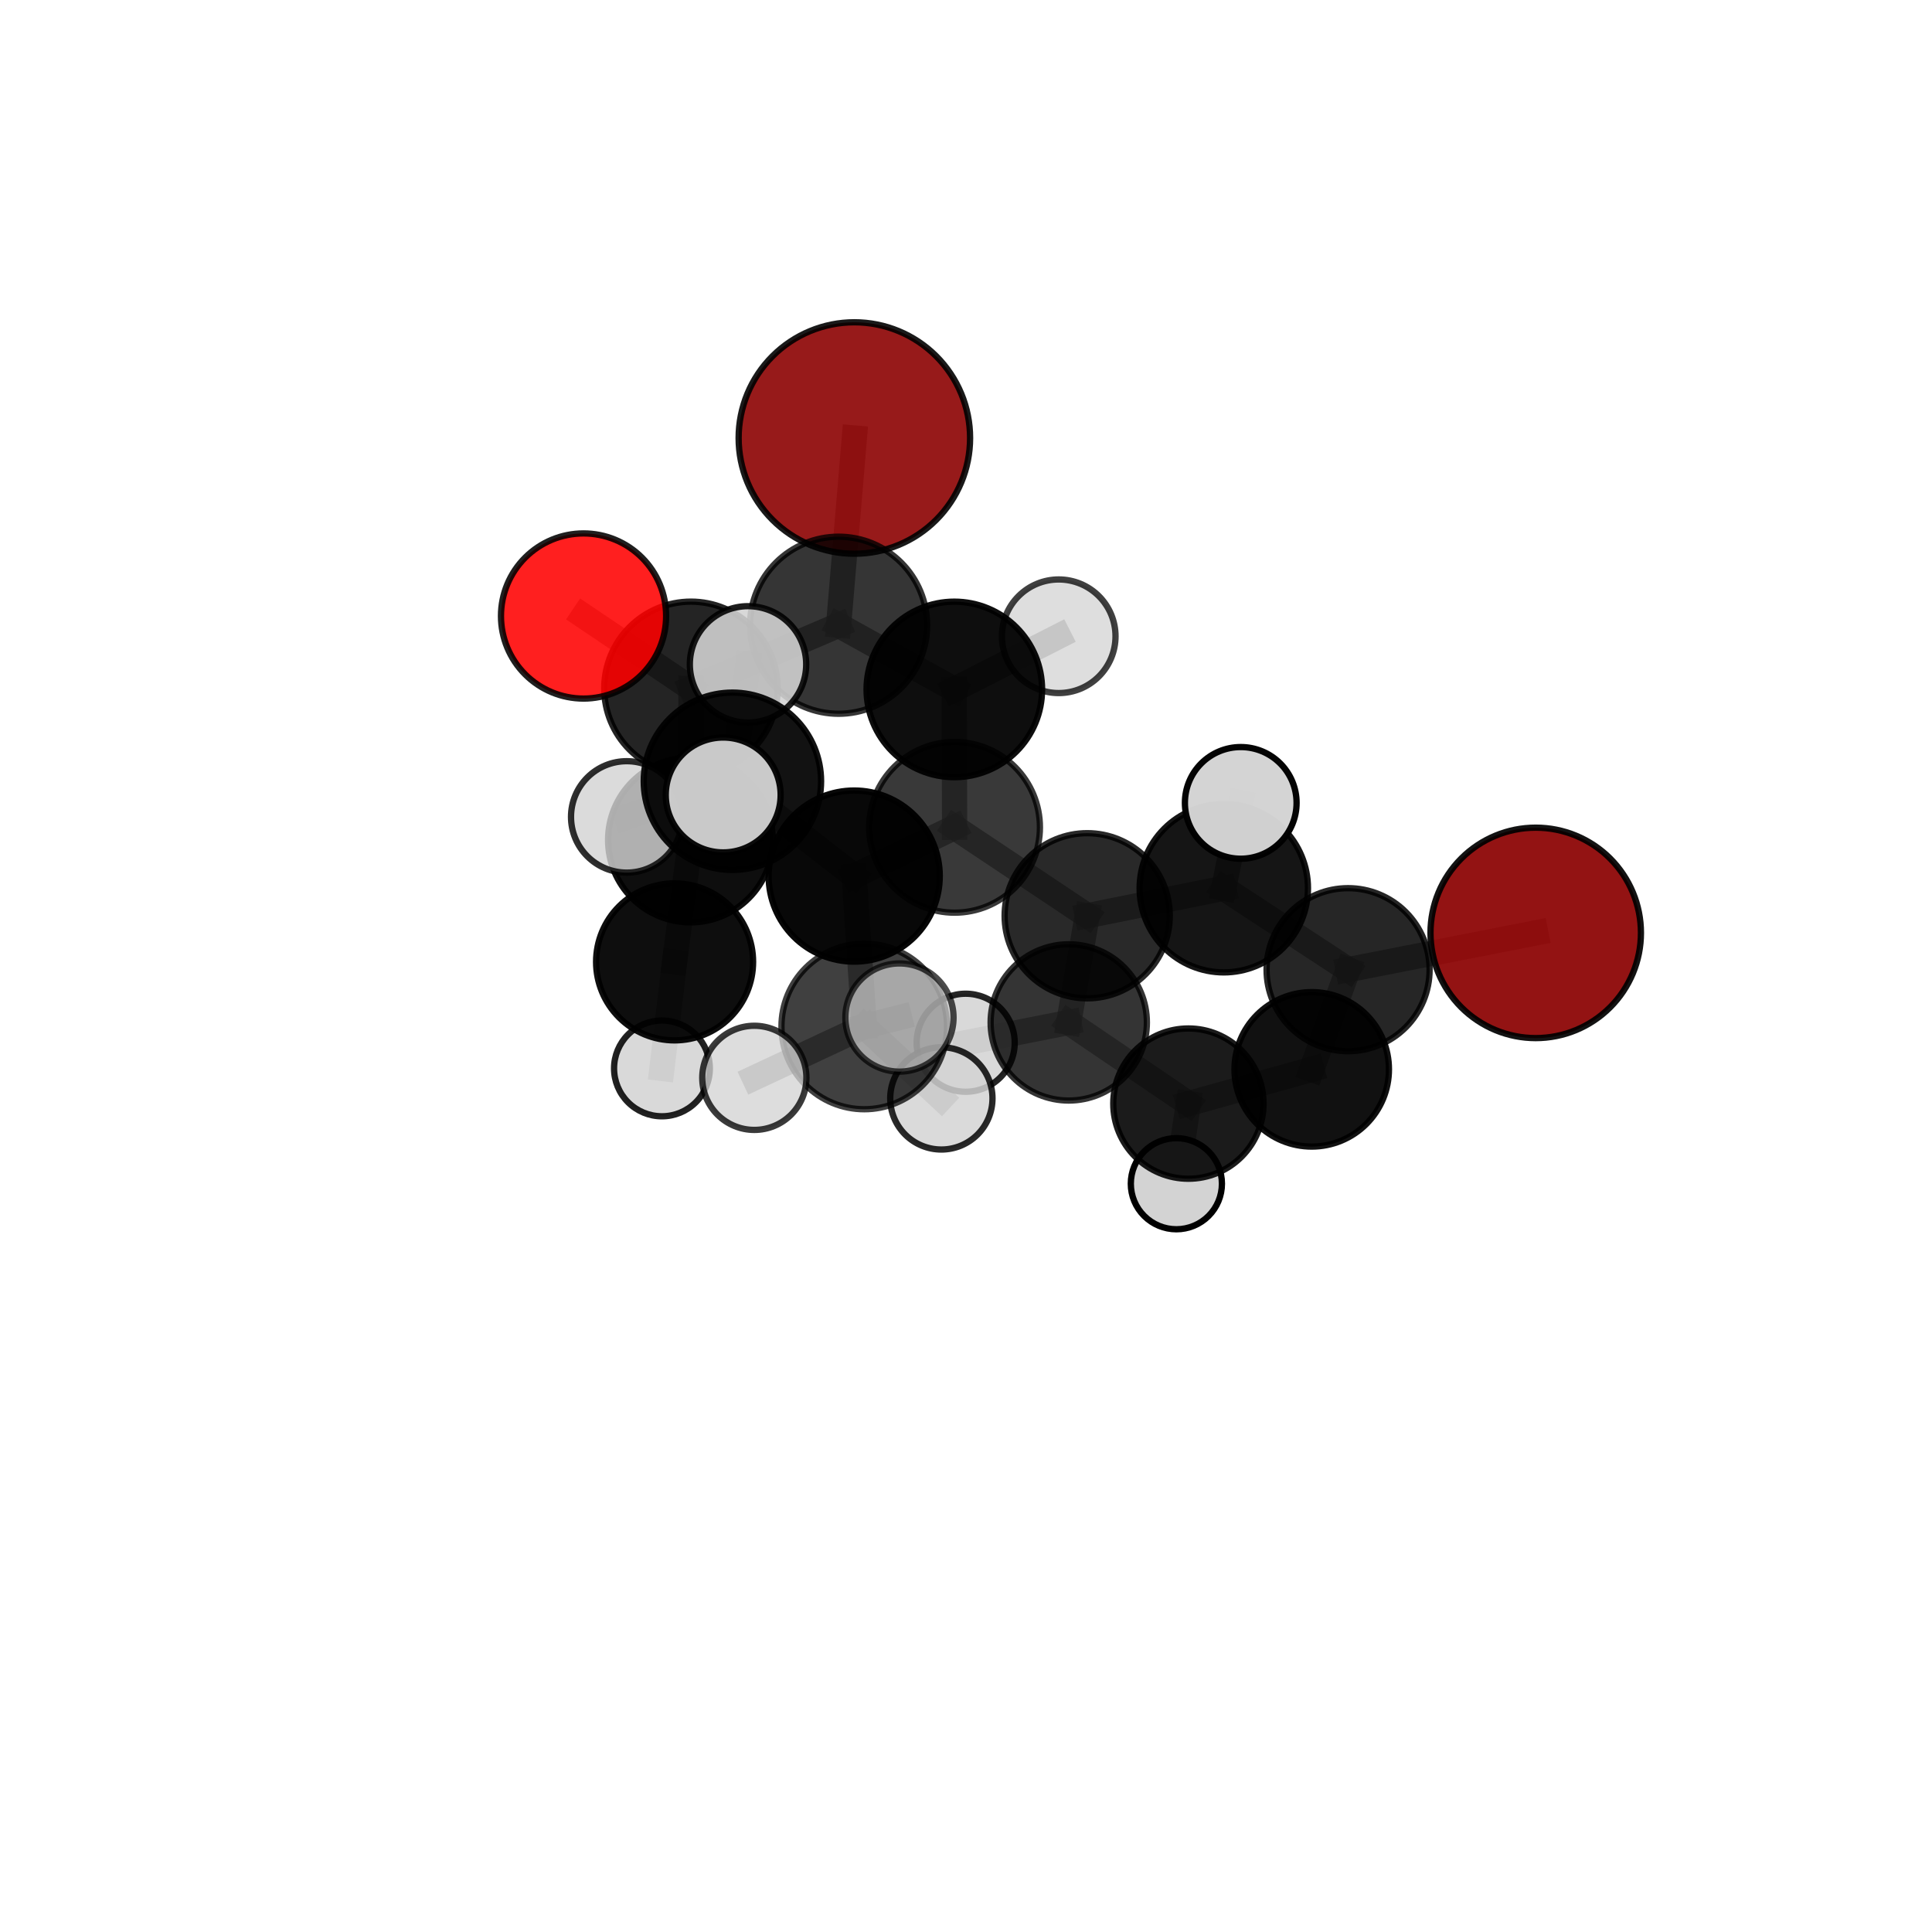 <?xml version="1.0" encoding="utf-8" standalone="no"?>
<!DOCTYPE svg PUBLIC "-//W3C//DTD SVG 1.1//EN"
  "http://www.w3.org/Graphics/SVG/1.1/DTD/svg11.dtd">
<svg xmlns:xlink="http://www.w3.org/1999/xlink" width="153pt" height="153pt" viewBox="0 0 153 153" xmlns="http://www.w3.org/2000/svg" version="1.1">
 <defs>
  <style type="text/css">*{stroke-linejoin: round; stroke-linecap: butt}</style>
 </defs>
 <g id="figure_1">
  <g id="patch_1">
   <path d="M 0 153 
L 153 153 
L 153 0 
L 0 0 
L 0 153 
z
" style="fill: none"/>
  </g>
  <g id="patch_2">
   <path d="M 7.2 145.8 
L 145.8 145.8 
L 145.8 7.2 
L 7.2 7.2 
L 7.2 145.8 
z
" style="fill: none"/>
  </g>
  <g id="axes_1">
   <g id="line2d_1">
    <path d="M 67.659 34.687 
L 66.411 49.513 
" clip-path="url(#p4cb078985f)" style="fill: none; stroke: #808080; stroke-opacity: 0.777; stroke-width: 2; stroke-linecap: square"/>
   </g>
   <g id="line2d_2">
    <path d="M 66.411 49.513 
L 54.718 54.514 
" clip-path="url(#p4cb078985f)" style="fill: none; stroke: #808080; stroke-opacity: 0.743; stroke-width: 2; stroke-linecap: square"/>
   </g>
   <g id="line2d_3">
    <path d="M 121.617 73.877 
L 106.758 76.791 
" clip-path="url(#p4cb078985f)" style="fill: none; stroke: #808080; stroke-opacity: 0.683; stroke-width: 2; stroke-linecap: square"/>
   </g>
   <g id="line2d_4">
    <path d="M 106.758 76.791 
L 103.879 84.684 
" clip-path="url(#p4cb078985f)" style="fill: none; stroke: #808080; stroke-opacity: 0.646; stroke-width: 2; stroke-linecap: square"/>
   </g>
   <g id="line2d_5">
    <path d="M 46.213 48.782 
L 54.718 54.514 
" clip-path="url(#p4cb078985f)" style="fill: none; stroke: #808080; stroke-opacity: 0.744; stroke-width: 2; stroke-linecap: square"/>
   </g>
   <g id="line2d_6">
    <path d="M 67.646 69.379 
L 75.595 65.518 
" clip-path="url(#p4cb078985f)" style="fill: none; stroke: #808080; stroke-opacity: 0.717; stroke-width: 2; stroke-linecap: square"/>
   </g>
   <g id="line2d_7">
    <path d="M 67.646 69.379 
L 58.001 61.871 
" clip-path="url(#p4cb078985f)" style="fill: none; stroke: #808080; stroke-opacity: 0.737; stroke-width: 2; stroke-linecap: square"/>
   </g>
   <g id="line2d_8">
    <path d="M 67.646 69.379 
L 68.443 81.287 
" clip-path="url(#p4cb078985f)" style="fill: none; stroke: #808080; stroke-opacity: 0.701; stroke-width: 2; stroke-linecap: square"/>
   </g>
   <g id="line2d_9">
    <path d="M 75.595 65.518 
L 75.575 54.597 
" clip-path="url(#p4cb078985f)" style="fill: none; stroke: #808080; stroke-opacity: 0.73; stroke-width: 2; stroke-linecap: square"/>
   </g>
   <g id="line2d_10">
    <path d="M 58.001 61.871 
L 49.632 64.692 
" clip-path="url(#p4cb078985f)" style="fill: none; stroke: #808080; stroke-opacity: 0.747; stroke-width: 2; stroke-linecap: square"/>
   </g>
   <g id="line2d_11">
    <path d="M 58.001 61.871 
L 57.272 62.955 
" clip-path="url(#p4cb078985f)" style="fill: none; stroke: #808080; stroke-opacity: 0.764; stroke-width: 2; stroke-linecap: square"/>
   </g>
   <g id="line2d_12">
    <path d="M 58.001 61.871 
L 59.237 52.612 
" clip-path="url(#p4cb078985f)" style="fill: none; stroke: #808080; stroke-opacity: 0.772; stroke-width: 2; stroke-linecap: square"/>
   </g>
   <g id="line2d_13">
    <path d="M 68.443 81.287 
L 59.737 85.357 
" clip-path="url(#p4cb078985f)" style="fill: none; stroke: #808080; stroke-opacity: 0.678; stroke-width: 2; stroke-linecap: square"/>
   </g>
   <g id="line2d_14">
    <path d="M 68.443 81.287 
L 74.549 86.984 
" clip-path="url(#p4cb078985f)" style="fill: none; stroke: #808080; stroke-opacity: 0.669; stroke-width: 2; stroke-linecap: square"/>
   </g>
   <g id="line2d_15">
    <path d="M 68.443 81.287 
L 71.23 80.581 
" clip-path="url(#p4cb078985f)" style="fill: none; stroke: #808080; stroke-opacity: 0.696; stroke-width: 2; stroke-linecap: square"/>
   </g>
   <g id="line2d_16">
    <path d="M 86.098 72.521 
L 75.595 65.518 
" clip-path="url(#p4cb078985f)" style="fill: none; stroke: #808080; stroke-opacity: 0.699; stroke-width: 2; stroke-linecap: square"/>
   </g>
   <g id="line2d_17">
    <path d="M 86.098 72.521 
L 96.915 70.34 
" clip-path="url(#p4cb078985f)" style="fill: none; stroke: #808080; stroke-opacity: 0.692; stroke-width: 2; stroke-linecap: square"/>
   </g>
   <g id="line2d_18">
    <path d="M 86.098 72.521 
L 84.637 80.968 
" clip-path="url(#p4cb078985f)" style="fill: none; stroke: #808080; stroke-opacity: 0.657; stroke-width: 2; stroke-linecap: square"/>
   </g>
   <g id="line2d_19">
    <path d="M 96.915 70.34 
L 106.758 76.791 
" clip-path="url(#p4cb078985f)" style="fill: none; stroke: #808080; stroke-opacity: 0.686; stroke-width: 2; stroke-linecap: square"/>
   </g>
   <g id="line2d_20">
    <path d="M 96.915 70.34 
L 98.258 63.583 
" clip-path="url(#p4cb078985f)" style="fill: none; stroke: #808080; stroke-opacity: 0.721; stroke-width: 2; stroke-linecap: square"/>
   </g>
   <g id="line2d_21">
    <path d="M 84.637 80.968 
L 94.113 87.398 
" clip-path="url(#p4cb078985f)" style="fill: none; stroke: #808080; stroke-opacity: 0.616; stroke-width: 2; stroke-linecap: square"/>
   </g>
   <g id="line2d_22">
    <path d="M 84.637 80.968 
L 76.474 82.577 
" clip-path="url(#p4cb078985f)" style="fill: none; stroke: #808080; stroke-opacity: 0.624; stroke-width: 2; stroke-linecap: square"/>
   </g>
   <g id="line2d_23">
    <path d="M 75.575 54.597 
L 66.411 49.513 
" clip-path="url(#p4cb078985f)" style="fill: none; stroke: #808080; stroke-opacity: 0.75; stroke-width: 2; stroke-linecap: square"/>
   </g>
   <g id="line2d_24">
    <path d="M 75.575 54.597 
L 83.844 50.387 
" clip-path="url(#p4cb078985f)" style="fill: none; stroke: #808080; stroke-opacity: 0.752; stroke-width: 2; stroke-linecap: square"/>
   </g>
   <g id="line2d_25">
    <path d="M 53.422 76.173 
L 54.679 66.521 
" clip-path="url(#p4cb078985f)" style="fill: none; stroke: #808080; stroke-opacity: 0.658; stroke-width: 2; stroke-linecap: square"/>
   </g>
   <g id="line2d_26">
    <path d="M 53.422 76.173 
L 52.421 84.61 
" clip-path="url(#p4cb078985f)" style="fill: none; stroke: #808080; stroke-opacity: 0.617; stroke-width: 2; stroke-linecap: square"/>
   </g>
   <g id="line2d_27">
    <path d="M 54.679 66.521 
L 54.718 54.514 
" clip-path="url(#p4cb078985f)" style="fill: none; stroke: #808080; stroke-opacity: 0.706; stroke-width: 2; stroke-linecap: square"/>
   </g>
   <g id="line2d_28">
    <path d="M 94.113 87.398 
L 103.879 84.684 
" clip-path="url(#p4cb078985f)" style="fill: none; stroke: #808080; stroke-opacity: 0.611; stroke-width: 2; stroke-linecap: square"/>
   </g>
   <g id="line2d_29">
    <path d="M 94.113 87.398 
L 93.16 93.741 
" clip-path="url(#p4cb078985f)" style="fill: none; stroke: #808080; stroke-opacity: 0.58; stroke-width: 2; stroke-linecap: square"/>
   </g>
   <g id="Path3DCollection_1">
    <path d="M 93.16 97.349 
C 94.117 97.349 95.035 96.969 95.712 96.292 
C 96.388 95.616 96.768 94.698 96.768 93.741 
C 96.768 92.784 96.388 91.866 95.712 91.189 
C 95.035 90.513 94.117 90.133 93.16 90.133 
C 92.203 90.133 91.285 90.513 90.609 91.189 
C 89.932 91.866 89.552 92.784 89.552 93.741 
C 89.552 94.698 89.932 95.616 90.609 96.292 
C 91.285 96.969 92.203 97.349 93.16 97.349 
z
" clip-path="url(#p4cb078985f)" style="fill: #d3d3d3; stroke: #000000; stroke-width: 0.5"/>
    <path d="M 52.421 88.402 
C 53.426 88.402 54.391 88.003 55.102 87.292 
C 55.813 86.581 56.213 85.616 56.213 84.61 
C 56.213 83.605 55.813 82.64 55.102 81.929 
C 54.391 81.218 53.426 80.819 52.421 80.819 
C 51.415 80.819 50.451 81.218 49.74 81.929 
C 49.029 82.64 48.629 83.605 48.629 84.61 
C 48.629 85.616 49.029 86.581 49.74 87.292 
C 50.451 88.003 51.415 88.402 52.421 88.402 
z
" clip-path="url(#p4cb078985f)" style="fill: #d3d3d3; fill-opacity: 0.87; stroke: #000000; stroke-opacity: 0.87; stroke-width: 0.5"/>
    <path d="M 53.422 82.391 
C 55.071 82.391 56.653 81.736 57.819 80.57 
C 58.985 79.404 59.64 77.822 59.64 76.173 
C 59.64 74.524 58.985 72.942 57.819 71.776 
C 56.653 70.61 55.071 69.955 53.422 69.955 
C 51.773 69.955 50.192 70.61 49.026 71.776 
C 47.86 72.942 47.205 74.524 47.205 76.173 
C 47.205 77.822 47.86 79.404 49.026 80.57 
C 50.192 81.736 51.773 82.391 53.422 82.391 
z
" clip-path="url(#p4cb078985f)" style="fill-opacity: 0.944; stroke: #000000; stroke-opacity: 0.944; stroke-width: 0.5"/>
    <path d="M 67.659 43.852 
C 70.09 43.852 72.421 42.887 74.14 41.168 
C 75.858 39.449 76.824 37.118 76.824 34.687 
C 76.824 32.256 75.858 29.925 74.14 28.206 
C 72.421 26.488 70.09 25.522 67.659 25.522 
C 65.228 25.522 62.897 26.488 61.178 28.206 
C 59.459 29.925 58.494 32.256 58.494 34.687 
C 58.494 37.118 59.459 39.449 61.178 41.168 
C 62.897 42.887 65.228 43.852 67.659 43.852 
z
" clip-path="url(#p4cb078985f)" style="fill: #8b0000; fill-opacity: 0.897; stroke: #000000; stroke-opacity: 0.897; stroke-width: 0.5"/>
    <path d="M 76.474 86.459 
C 77.504 86.459 78.492 86.05 79.22 85.322 
C 79.948 84.594 80.357 83.607 80.357 82.577 
C 80.357 81.547 79.948 80.56 79.22 79.832 
C 78.492 79.104 77.504 78.695 76.474 78.695 
C 75.445 78.695 74.457 79.104 73.729 79.832 
C 73.001 80.56 72.592 81.547 72.592 82.577 
C 72.592 83.607 73.001 84.594 73.729 85.322 
C 74.457 86.05 75.445 86.459 76.474 86.459 
z
" clip-path="url(#p4cb078985f)" style="fill: #d3d3d3; fill-opacity: 0.853; stroke: #000000; stroke-opacity: 0.853; stroke-width: 0.5"/>
    <path d="M 94.113 93.348 
C 95.691 93.348 97.204 92.721 98.32 91.605 
C 99.436 90.49 100.063 88.976 100.063 87.398 
C 100.063 85.82 99.436 84.306 98.32 83.19 
C 97.204 82.074 95.691 81.447 94.113 81.447 
C 92.534 81.447 91.021 82.074 89.905 83.19 
C 88.789 84.306 88.162 85.82 88.162 87.398 
C 88.162 88.976 88.789 90.49 89.905 91.605 
C 91.021 92.721 92.534 93.348 94.113 93.348 
z
" clip-path="url(#p4cb078985f)" style="fill-opacity: 0.894; stroke: #000000; stroke-opacity: 0.894; stroke-width: 0.5"/>
    <path d="M 54.679 73.045 
C 56.409 73.045 58.069 72.358 59.292 71.134 
C 60.516 69.911 61.203 68.251 61.203 66.521 
C 61.203 64.79 60.516 63.131 59.292 61.907 
C 58.069 60.684 56.409 59.996 54.679 59.996 
C 52.949 59.996 51.289 60.684 50.066 61.907 
C 48.842 63.131 48.155 64.79 48.155 66.521 
C 48.155 68.251 48.842 69.911 50.066 71.134 
C 51.289 72.358 52.949 73.045 54.679 73.045 
z
" clip-path="url(#p4cb078985f)" style="fill-opacity: 0.945; stroke: #000000; stroke-opacity: 0.945; stroke-width: 0.5"/>
    <path d="M 54.718 61.384 
C 56.54 61.384 58.287 60.66 59.575 59.372 
C 60.864 58.084 61.587 56.336 61.587 54.514 
C 61.587 52.693 60.864 50.945 59.575 49.657 
C 58.287 48.369 56.54 47.645 54.718 47.645 
C 52.896 47.645 51.149 48.369 49.861 49.657 
C 48.573 50.945 47.849 52.693 47.849 54.514 
C 47.849 56.336 48.573 58.084 49.861 59.372 
C 51.149 60.66 52.896 61.384 54.718 61.384 
z
" clip-path="url(#p4cb078985f)" style="fill-opacity: 0.856; stroke: #000000; stroke-opacity: 0.856; stroke-width: 0.5"/>
    <path d="M 46.213 55.322 
C 47.947 55.322 49.611 54.633 50.837 53.406 
C 52.063 52.18 52.752 50.516 52.752 48.782 
C 52.752 47.048 52.063 45.385 50.837 44.158 
C 49.611 42.932 47.947 42.243 46.213 42.243 
C 44.479 42.243 42.815 42.932 41.589 44.158 
C 40.363 45.385 39.674 47.048 39.674 48.782 
C 39.674 50.516 40.363 52.18 41.589 53.406 
C 42.815 54.633 44.479 55.322 46.213 55.322 
z
" clip-path="url(#p4cb078985f)" style="fill: #ff0000; fill-opacity: 0.877; stroke: #000000; stroke-opacity: 0.877; stroke-width: 0.5"/>
    <path d="M 84.637 87.155 
C 86.278 87.155 87.852 86.503 89.013 85.343 
C 90.173 84.183 90.825 82.609 90.825 80.968 
C 90.825 79.327 90.173 77.752 89.013 76.592 
C 87.852 75.432 86.278 74.78 84.637 74.78 
C 82.996 74.78 81.422 75.432 80.262 76.592 
C 79.101 77.752 78.449 79.327 78.449 80.968 
C 78.449 82.609 79.101 84.183 80.262 85.343 
C 81.422 86.503 82.996 87.155 84.637 87.155 
z
" clip-path="url(#p4cb078985f)" style="fill-opacity: 0.795; stroke: #000000; stroke-opacity: 0.795; stroke-width: 0.5"/>
    <path d="M 66.411 56.525 
C 68.27 56.525 70.053 55.786 71.368 54.471 
C 72.683 53.156 73.422 51.373 73.422 49.513 
C 73.422 47.654 72.683 45.871 71.368 44.556 
C 70.053 43.241 68.27 42.502 66.411 42.502 
C 64.551 42.502 62.768 43.241 61.453 44.556 
C 60.138 45.871 59.399 47.654 59.399 49.513 
C 59.399 51.373 60.138 53.156 61.453 54.471 
C 62.768 55.786 64.551 56.525 66.411 56.525 
z
" clip-path="url(#p4cb078985f)" style="fill-opacity: 0.79; stroke: #000000; stroke-opacity: 0.79; stroke-width: 0.5"/>
    <path d="M 103.879 90.801 
C 105.501 90.801 107.057 90.156 108.204 89.009 
C 109.351 87.862 109.995 86.306 109.995 84.684 
C 109.995 83.062 109.351 81.506 108.204 80.359 
C 107.057 79.212 105.501 78.568 103.879 78.568 
C 102.257 78.568 100.701 79.212 99.554 80.359 
C 98.407 81.506 97.762 83.062 97.762 84.684 
C 97.762 86.306 98.407 87.862 99.554 89.009 
C 100.701 90.156 102.257 90.801 103.879 90.801 
z
" clip-path="url(#p4cb078985f)" style="fill-opacity: 0.931; stroke: #000000; stroke-opacity: 0.931; stroke-width: 0.5"/>
    <path d="M 83.844 54.885 
C 85.036 54.885 86.181 54.411 87.024 53.568 
C 87.867 52.724 88.341 51.58 88.341 50.387 
C 88.341 49.194 87.867 48.05 87.024 47.207 
C 86.181 46.363 85.036 45.889 83.844 45.889 
C 82.651 45.889 81.507 46.363 80.663 47.207 
C 79.82 48.05 79.346 49.194 79.346 50.387 
C 79.346 51.58 79.82 52.724 80.663 53.568 
C 81.507 54.411 82.651 54.885 83.844 54.885 
z
" clip-path="url(#p4cb078985f)" style="fill: #d3d3d3; fill-opacity: 0.749; stroke: #000000; stroke-opacity: 0.749; stroke-width: 0.5"/>
    <path d="M 75.575 61.547 
C 77.418 61.547 79.186 60.814 80.489 59.511 
C 81.793 58.208 82.525 56.44 82.525 54.597 
C 82.525 52.754 81.793 50.986 80.489 49.682 
C 79.186 48.379 77.418 47.647 75.575 47.647 
C 73.732 47.647 71.964 48.379 70.661 49.682 
C 69.357 50.986 68.625 52.754 68.625 54.597 
C 68.625 56.44 69.357 58.208 70.661 59.511 
C 71.964 60.814 73.732 61.547 75.575 61.547 
z
" clip-path="url(#p4cb078985f)" style="fill-opacity: 0.943; stroke: #000000; stroke-opacity: 0.943; stroke-width: 0.5"/>
    <path d="M 86.098 79.061 
C 87.833 79.061 89.496 78.372 90.723 77.145 
C 91.949 75.919 92.638 74.255 92.638 72.521 
C 92.638 70.786 91.949 69.123 90.723 67.896 
C 89.496 66.67 87.833 65.981 86.098 65.981 
C 84.364 65.981 82.7 66.67 81.474 67.896 
C 80.247 69.123 79.558 70.786 79.558 72.521 
C 79.558 74.255 80.247 75.919 81.474 77.145 
C 82.7 78.372 84.364 79.061 86.098 79.061 
z
" clip-path="url(#p4cb078985f)" style="fill-opacity: 0.837; stroke: #000000; stroke-opacity: 0.837; stroke-width: 0.5"/>
    <path d="M 106.758 83.246 
C 108.47 83.246 110.112 82.566 111.323 81.356 
C 112.533 80.145 113.214 78.503 113.214 76.791 
C 113.214 75.079 112.533 73.437 111.323 72.226 
C 110.112 71.016 108.47 70.336 106.758 70.336 
C 105.046 70.336 103.404 71.016 102.194 72.226 
C 100.983 73.437 100.303 75.079 100.303 76.791 
C 100.303 78.503 100.983 80.145 102.194 81.356 
C 103.404 82.566 105.046 83.246 106.758 83.246 
z
" clip-path="url(#p4cb078985f)" style="fill-opacity: 0.85; stroke: #000000; stroke-opacity: 0.85; stroke-width: 0.5"/>
    <path d="M 75.595 72.278 
C 77.388 72.278 79.107 71.566 80.375 70.298 
C 81.643 69.03 82.355 67.31 82.355 65.518 
C 82.355 63.725 81.643 62.005 80.375 60.737 
C 79.107 59.469 77.388 58.757 75.595 58.757 
C 73.802 58.757 72.082 59.469 70.814 60.737 
C 69.547 62.005 68.834 63.725 68.834 65.518 
C 68.834 67.31 69.547 69.03 70.814 70.298 
C 72.082 71.566 73.802 72.278 75.595 72.278 
z
" clip-path="url(#p4cb078985f)" style="fill-opacity: 0.777; stroke: #000000; stroke-opacity: 0.777; stroke-width: 0.5"/>
    <path d="M 96.915 77.007 
C 98.683 77.007 100.379 76.304 101.629 75.054 
C 102.879 73.804 103.582 72.108 103.582 70.34 
C 103.582 68.572 102.879 66.877 101.629 65.626 
C 100.379 64.376 98.683 63.674 96.915 63.674 
C 95.147 63.674 93.451 64.376 92.201 65.626 
C 90.951 66.877 90.249 68.572 90.249 70.34 
C 90.249 72.108 90.951 73.804 92.201 75.054 
C 93.451 76.304 95.147 77.007 96.915 77.007 
z
" clip-path="url(#p4cb078985f)" style="fill-opacity: 0.915; stroke: #000000; stroke-opacity: 0.915; stroke-width: 0.5"/>
    <path d="M 121.617 82.21 
C 123.827 82.21 125.947 81.332 127.51 79.77 
C 129.072 78.207 129.95 76.087 129.95 73.877 
C 129.95 71.668 129.072 69.548 127.51 67.985 
C 125.947 66.423 123.827 65.545 121.617 65.545 
C 119.408 65.545 117.288 66.423 115.725 67.985 
C 114.163 69.548 113.285 71.668 113.285 73.877 
C 113.285 76.087 114.163 78.207 115.725 79.77 
C 117.288 81.332 119.408 82.21 121.617 82.21 
z
" clip-path="url(#p4cb078985f)" style="fill: #8b0000; fill-opacity: 0.923; stroke: #000000; stroke-opacity: 0.923; stroke-width: 0.5"/>
    <path d="M 67.646 76.154 
C 69.443 76.154 71.167 75.441 72.438 74.17 
C 73.708 72.899 74.422 71.176 74.422 69.379 
C 74.422 67.582 73.708 65.858 72.438 64.588 
C 71.167 63.317 69.443 62.603 67.646 62.603 
C 65.85 62.603 64.126 63.317 62.855 64.588 
C 61.585 65.858 60.871 67.582 60.871 69.379 
C 60.871 71.176 61.585 72.899 62.855 74.17 
C 64.126 75.441 65.85 76.154 67.646 76.154 
z
" clip-path="url(#p4cb078985f)" style="fill-opacity: 0.965; stroke: #000000; stroke-opacity: 0.965; stroke-width: 0.5"/>
    <path d="M 98.258 68.004 
C 99.431 68.004 100.555 67.538 101.384 66.709 
C 102.214 65.88 102.68 64.755 102.68 63.583 
C 102.68 62.41 102.214 61.285 101.384 60.456 
C 100.555 59.627 99.431 59.161 98.258 59.161 
C 97.085 59.161 95.961 59.627 95.131 60.456 
C 94.302 61.285 93.836 62.41 93.836 63.583 
C 93.836 64.755 94.302 65.88 95.131 66.709 
C 95.961 67.538 97.085 68.004 98.258 68.004 
z
" clip-path="url(#p4cb078985f)" style="fill: #d3d3d3; fill-opacity: 0.984; stroke: #000000; stroke-opacity: 0.984; stroke-width: 0.5"/>
    <path d="M 74.549 91.034 
C 75.623 91.034 76.653 90.607 77.412 89.848 
C 78.172 89.088 78.598 88.058 78.598 86.984 
C 78.598 85.91 78.172 84.88 77.412 84.121 
C 76.653 83.361 75.623 82.935 74.549 82.935 
C 73.475 82.935 72.445 83.361 71.685 84.121 
C 70.926 84.88 70.499 85.91 70.499 86.984 
C 70.499 88.058 70.926 89.088 71.685 89.848 
C 72.445 90.607 73.475 91.034 74.549 91.034 
z
" clip-path="url(#p4cb078985f)" style="fill: #d3d3d3; fill-opacity: 0.838; stroke: #000000; stroke-opacity: 0.838; stroke-width: 0.5"/>
    <path d="M 49.632 69.105 
C 50.802 69.105 51.925 68.64 52.752 67.812 
C 53.579 66.985 54.044 65.862 54.044 64.692 
C 54.044 63.522 53.579 62.4 52.752 61.572 
C 51.925 60.745 50.802 60.28 49.632 60.28 
C 48.462 60.28 47.339 60.745 46.512 61.572 
C 45.685 62.4 45.22 63.522 45.22 64.692 
C 45.22 65.862 45.685 66.985 46.512 67.812 
C 47.339 68.64 48.462 69.105 49.632 69.105 
z
" clip-path="url(#p4cb078985f)" style="fill: #d3d3d3; fill-opacity: 0.817; stroke: #000000; stroke-opacity: 0.817; stroke-width: 0.5"/>
    <path d="M 59.237 57.22 
C 60.459 57.22 61.631 56.734 62.495 55.87 
C 63.359 55.006 63.844 53.834 63.844 52.612 
C 63.844 51.391 63.359 50.219 62.495 49.355 
C 61.631 48.491 60.459 48.005 59.237 48.005 
C 58.015 48.005 56.843 48.491 55.979 49.355 
C 55.115 50.219 54.63 51.391 54.63 52.612 
C 54.63 53.834 55.115 55.006 55.979 55.87 
C 56.843 56.734 58.015 57.22 59.237 57.22 
z
" clip-path="url(#p4cb078985f)" style="fill: #d3d3d3; fill-opacity: 0.884; stroke: #000000; stroke-opacity: 0.884; stroke-width: 0.5"/>
    <path d="M 58.001 68.893 
C 59.863 68.893 61.65 68.154 62.967 66.837 
C 64.284 65.52 65.024 63.733 65.024 61.871 
C 65.024 60.008 64.284 58.222 62.967 56.905 
C 61.65 55.588 59.863 54.848 58.001 54.848 
C 56.138 54.848 54.352 55.588 53.035 56.905 
C 51.718 58.222 50.978 60.008 50.978 61.871 
C 50.978 63.733 51.718 65.52 53.035 66.837 
C 54.352 68.154 56.138 68.893 58.001 68.893 
z
" clip-path="url(#p4cb078985f)" style="fill-opacity: 0.926; stroke: #000000; stroke-opacity: 0.926; stroke-width: 0.5"/>
    <path d="M 68.443 87.844 
C 70.182 87.844 71.85 87.153 73.079 85.923 
C 74.309 84.694 75 83.026 75 81.287 
C 75 79.548 74.309 77.88 73.079 76.65 
C 71.85 75.421 70.182 74.73 68.443 74.73 
C 66.704 74.73 65.036 75.421 63.807 76.65 
C 62.577 77.88 61.886 79.548 61.886 81.287 
C 61.886 83.026 62.577 84.694 63.807 85.923 
C 65.036 87.153 66.704 87.844 68.443 87.844 
z
" clip-path="url(#p4cb078985f)" style="fill-opacity: 0.747; stroke: #000000; stroke-opacity: 0.747; stroke-width: 0.5"/>
    <path d="M 59.737 89.481 
C 60.83 89.481 61.879 89.046 62.653 88.273 
C 63.426 87.499 63.861 86.45 63.861 85.357 
C 63.861 84.263 63.426 83.214 62.653 82.441 
C 61.879 81.668 60.83 81.233 59.737 81.233 
C 58.643 81.233 57.594 81.668 56.821 82.441 
C 56.048 83.214 55.613 84.263 55.613 85.357 
C 55.613 86.45 56.048 87.499 56.821 88.273 
C 57.594 89.046 58.643 89.481 59.737 89.481 
z
" clip-path="url(#p4cb078985f)" style="fill: #d3d3d3; fill-opacity: 0.771; stroke: #000000; stroke-opacity: 0.771; stroke-width: 0.5"/>
    <path d="M 57.272 67.504 
C 58.478 67.504 59.635 67.024 60.488 66.171 
C 61.341 65.318 61.82 64.161 61.82 62.955 
C 61.82 61.749 61.341 60.591 60.488 59.739 
C 59.635 58.886 58.478 58.406 57.272 58.406 
C 56.065 58.406 54.908 58.886 54.055 59.739 
C 53.202 60.591 52.723 61.749 52.723 62.955 
C 52.723 64.161 53.202 65.318 54.055 66.171 
C 54.908 67.024 56.065 67.504 57.272 67.504 
z
" clip-path="url(#p4cb078985f)" style="fill: #d3d3d3; fill-opacity: 0.949; stroke: #000000; stroke-opacity: 0.949; stroke-width: 0.5"/>
    <path d="M 71.23 84.865 
C 72.366 84.865 73.456 84.413 74.26 83.61 
C 75.063 82.807 75.514 81.717 75.514 80.581 
C 75.514 79.445 75.063 78.355 74.26 77.552 
C 73.456 76.748 72.366 76.297 71.23 76.297 
C 70.094 76.297 69.005 76.748 68.201 77.552 
C 67.398 78.355 66.947 79.445 66.947 80.581 
C 66.947 81.717 67.398 82.807 68.201 83.61 
C 69.005 84.413 70.094 84.865 71.23 84.865 
z
" clip-path="url(#p4cb078985f)" style="fill: #d3d3d3; fill-opacity: 0.7; stroke: #000000; stroke-opacity: 0.7; stroke-width: 0.5"/>
   </g>
  </g>
 </g>
 <defs>
  <clipPath id="p4cb078985f">
   <rect x="7.2" y="7.2" width="138.6" height="138.6"/>
  </clipPath>
 </defs>
</svg>
